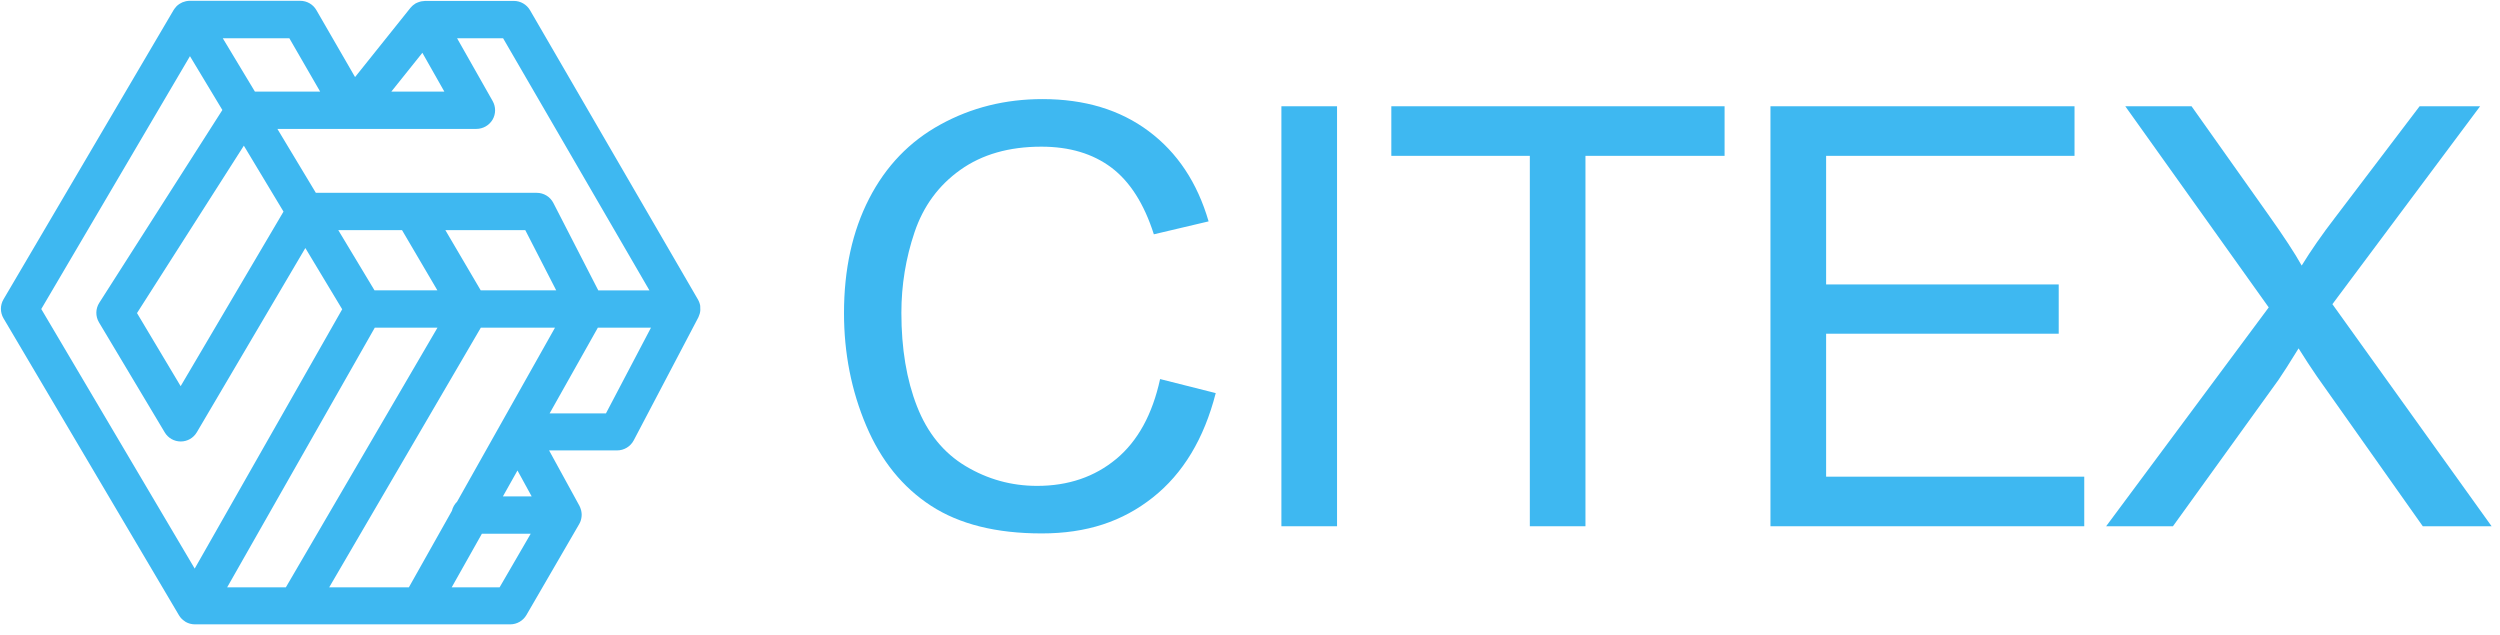 <svg width="130" height="33" viewBox="0 0 130 33" fill="none" xmlns="http://www.w3.org/2000/svg">
<path d="M58.045 23.865C56.922 24.799 55.548 25.266 53.928 25.266C52.596 25.266 51.356 24.923 50.213 24.238C49.07 23.554 48.226 22.516 47.684 21.131C47.141 19.747 46.872 18.125 46.872 16.267C46.872 14.827 47.099 13.429 47.557 12.073C48.015 10.718 48.807 9.638 49.937 8.834C51.067 8.029 52.47 7.627 54.152 7.627C55.613 7.627 56.827 7.99 57.792 8.714C58.756 9.44 59.493 10.595 60 12.184L62.847 11.512C62.26 9.495 61.221 7.932 59.73 6.82C58.24 5.707 56.399 5.153 54.21 5.153C52.281 5.153 50.515 5.59 48.908 6.473C47.3 7.351 46.063 8.639 45.193 10.332C44.323 12.025 43.888 14.009 43.888 16.283C43.888 18.368 44.274 20.321 45.044 22.137C45.813 23.953 46.937 25.341 48.414 26.301C49.892 27.261 51.807 27.738 54.165 27.738C56.522 27.738 58.37 27.115 59.945 25.87C61.519 24.624 62.61 22.815 63.218 20.441L60.325 19.711C59.925 21.55 59.165 22.934 58.042 23.869L58.045 23.865Z" fill="#3EB8F1"/>
<path d="M69.526 5.526H66.633V27.365H69.526V5.526Z" fill="#3EB8F1"/>
<path d="M72.349 8.104H79.551V27.365H82.444V8.104H89.678V5.526H72.349V8.104Z" fill="#3EB8F1"/>
<path d="M94.958 17.353H107.053V14.791H94.958V8.104H107.875V5.526H92.064V27.365H108.381V24.787H94.958V17.353Z" fill="#3EB8F1"/>
<path d="M121.283 15.819L128.965 5.526H125.819L121.419 11.321C120.754 12.184 120.176 13.014 119.688 13.809C119.341 13.183 118.753 12.287 117.929 11.127L113.961 5.526H110.515L117.974 15.985L109.519 27.365H112.993L118.481 19.753C118.688 19.455 119.036 18.91 119.526 18.115C119.854 18.641 120.172 19.127 120.481 19.575L125.985 27.365H129.563L121.286 15.819H121.283Z" fill="#3EB8F1"/>
<path d="M36.416 15.933C36.41 15.881 36.397 15.826 36.38 15.774C36.377 15.761 36.371 15.748 36.367 15.735C36.351 15.686 36.328 15.641 36.306 15.599C36.303 15.592 36.299 15.586 36.296 15.579L27.561 0.531C27.386 0.233 27.068 0.048 26.72 0.048H22.1C22.1 0.048 22.07 0.051 22.054 0.054C22.012 0.054 21.97 0.061 21.928 0.067C21.902 0.071 21.876 0.077 21.85 0.084C21.811 0.093 21.772 0.11 21.733 0.123C21.707 0.132 21.681 0.145 21.655 0.158C21.645 0.165 21.632 0.168 21.622 0.171C21.596 0.187 21.574 0.207 21.548 0.223C21.525 0.239 21.502 0.252 21.483 0.269C21.441 0.301 21.405 0.34 21.372 0.379C21.363 0.389 21.353 0.398 21.343 0.408L21.333 0.421L18.463 4.008L16.453 0.528C16.281 0.226 15.959 0.042 15.612 0.042H9.868C9.809 0.042 9.754 0.048 9.699 0.058C9.686 0.058 9.67 0.064 9.657 0.067C9.602 0.08 9.55 0.097 9.498 0.116C9.491 0.116 9.488 0.123 9.481 0.123C9.436 0.142 9.391 0.168 9.348 0.194C9.335 0.2 9.326 0.21 9.313 0.217C9.267 0.249 9.225 0.281 9.186 0.32C9.186 0.32 9.18 0.327 9.176 0.33C9.141 0.366 9.108 0.405 9.079 0.447C9.069 0.46 9.063 0.473 9.053 0.486C9.046 0.496 9.037 0.505 9.03 0.518L0.182 15.566C0.003 15.871 0.003 16.247 0.182 16.552L9.306 31.993C9.322 32.022 9.342 32.048 9.361 32.074C9.365 32.08 9.371 32.087 9.374 32.093C9.41 32.139 9.446 32.178 9.488 32.213C9.498 32.223 9.511 32.233 9.52 32.242C9.566 32.278 9.611 32.314 9.66 32.343C9.676 32.353 9.693 32.359 9.709 32.366C9.728 32.375 9.751 32.388 9.77 32.395C9.8 32.404 9.826 32.414 9.855 32.424C9.868 32.427 9.878 32.434 9.887 32.434C9.969 32.456 10.053 32.466 10.137 32.466C10.137 32.466 10.137 32.466 10.141 32.466H15.414C15.414 32.466 15.414 32.466 15.417 32.466C15.42 32.466 15.417 32.466 15.42 32.466H21.817C21.817 32.466 21.817 32.466 21.82 32.466C21.824 32.466 21.82 32.466 21.824 32.466H26.532C26.879 32.466 27.198 32.281 27.373 31.983L30.117 27.254C30.136 27.222 30.152 27.19 30.166 27.157C30.166 27.154 30.169 27.147 30.172 27.144C30.195 27.092 30.208 27.04 30.221 26.985C30.221 26.972 30.227 26.959 30.23 26.943C30.24 26.888 30.247 26.83 30.247 26.771C30.247 26.771 30.247 26.771 30.247 26.768C30.247 26.765 30.247 26.758 30.247 26.755C30.247 26.703 30.24 26.648 30.23 26.596C30.23 26.583 30.227 26.57 30.224 26.557C30.211 26.505 30.195 26.453 30.175 26.401C30.169 26.389 30.162 26.379 30.159 26.366C30.149 26.343 30.14 26.324 30.13 26.301L28.552 23.421H32.091C32.451 23.421 32.783 23.22 32.952 22.902L36.312 16.507C36.312 16.507 36.316 16.494 36.319 16.491C36.325 16.481 36.328 16.468 36.332 16.458C36.351 16.416 36.367 16.37 36.38 16.328C36.384 16.319 36.387 16.306 36.39 16.296C36.403 16.244 36.413 16.189 36.416 16.137C36.416 16.124 36.416 16.114 36.416 16.101C36.416 16.056 36.416 16.011 36.413 15.965C36.413 15.952 36.413 15.939 36.41 15.926L36.416 15.933ZM21.963 2.746L23.106 4.763H20.349L21.963 2.746ZM24.772 6.703C25.116 6.703 25.438 6.518 25.613 6.223C25.788 5.925 25.788 5.555 25.619 5.256L23.769 1.991H26.162L33.77 15.099H31.11L28.776 10.556C28.61 10.231 28.276 10.027 27.912 10.027H16.424L14.424 6.703H24.772ZM28.925 15.096H24.996L23.158 11.966H27.314L28.922 15.096H28.925ZM22.743 15.096H19.473L17.59 11.966H20.905L22.743 15.096ZM14.742 11.003L9.394 20.081L7.124 16.28L12.68 7.575L14.742 11.003ZM15.047 1.991L16.648 4.763H13.255L11.586 1.991H15.047ZM10.128 29.573L2.146 16.069L9.878 2.921L11.563 5.72L5.163 15.745C4.965 16.053 4.958 16.448 5.147 16.763L8.566 22.484C8.741 22.779 9.059 22.957 9.4 22.957C9.744 22.957 10.059 22.776 10.235 22.477L15.878 12.897L17.794 16.082L10.121 29.573H10.128ZM14.868 30.54H11.813L19.489 17.039H22.749L14.865 30.54H14.868ZM25.98 30.54H23.489L25.058 27.754H27.597L25.98 30.54ZM26.152 25.811L26.909 24.465L27.646 25.811H26.152ZM26.084 21.971L23.769 26.087C23.639 26.213 23.545 26.379 23.499 26.564L21.262 30.54H17.119L25.003 17.039H28.86L26.084 21.971ZM31.51 21.495H28.581L31.088 17.039H33.851L31.51 21.495Z" fill="#3EB8F1"/>
</svg>
